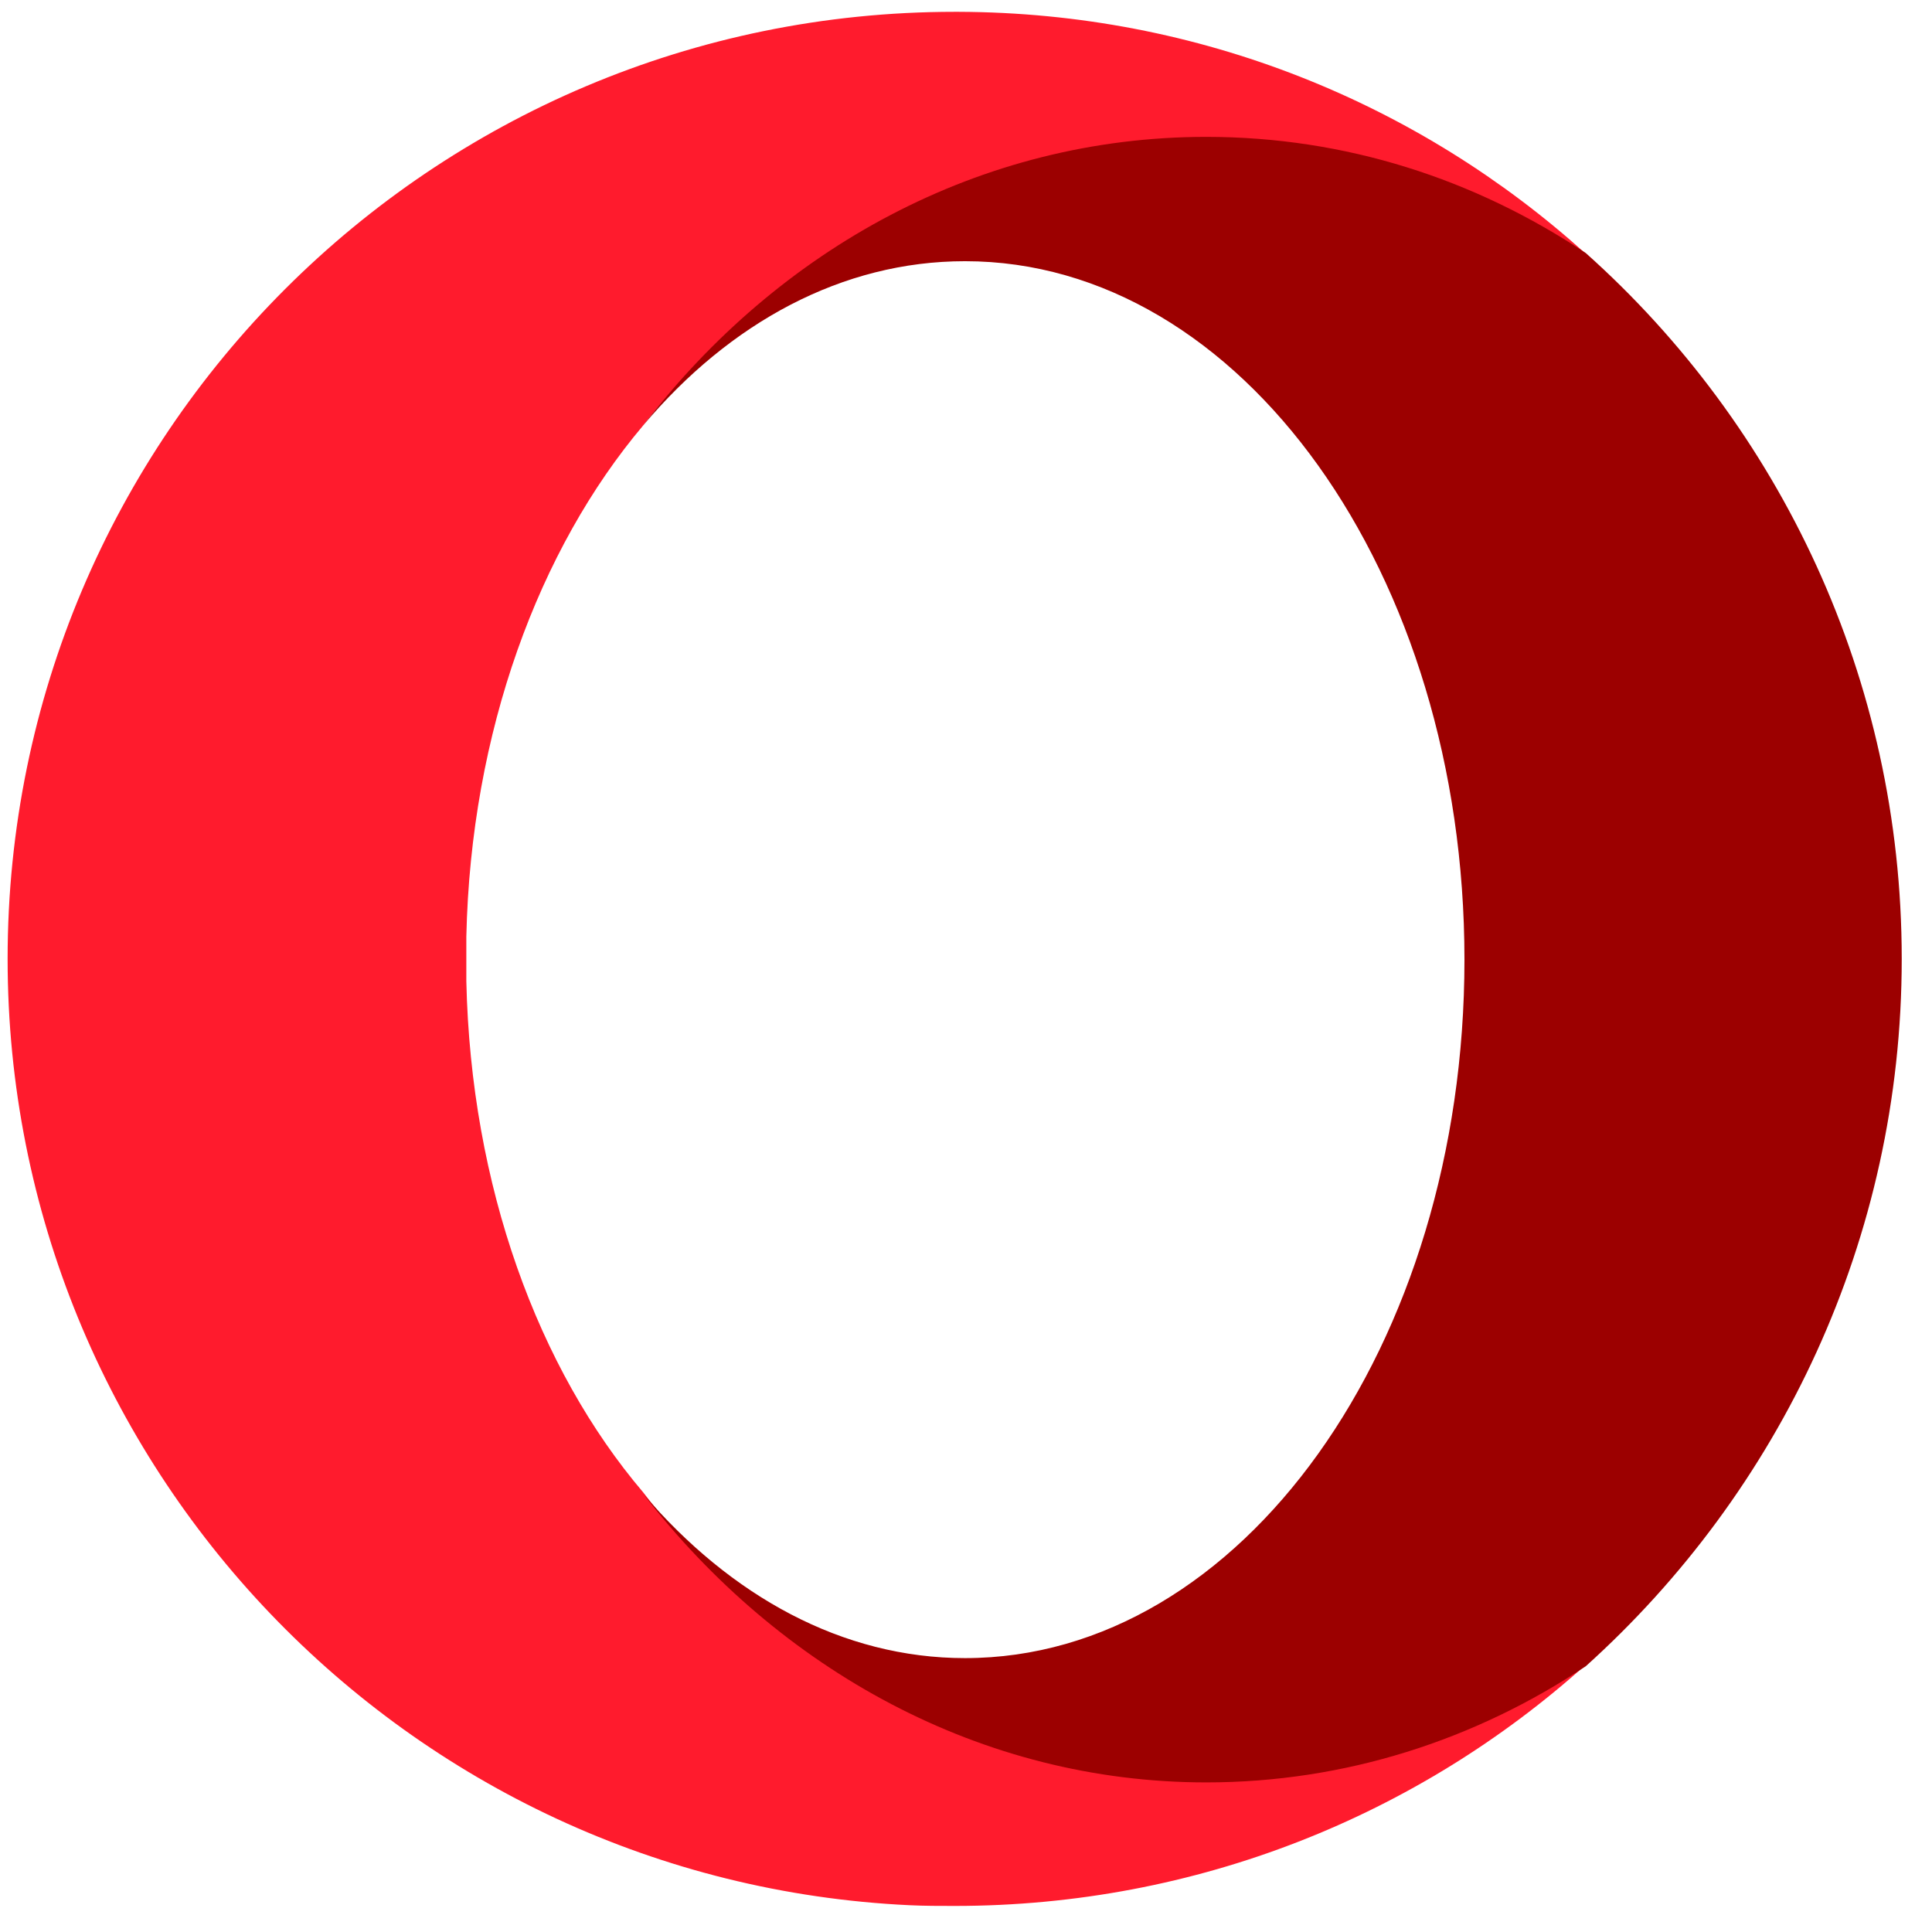 <svg width="51" height="51" viewBox="0 0 51 51" fill="none" xmlns="http://www.w3.org/2000/svg">
<g clip-path="url(#clip0_2181_105875)">
<path d="M16.979 39.395C14.205 36.133 12.428 31.309 12.31 25.898V24.727C12.428 19.316 14.225 14.492 16.979 11.23C20.572 6.582 25.846 4.492 31.803 4.492C35.475 4.492 38.932 4.746 41.861 6.699C37.467 2.734 31.666 0.332 25.299 0.312H25.201C11.393 0.312 0.201 11.504 0.201 25.312C0.201 38.711 10.748 49.668 24.01 50.293C24.4 50.312 24.811 50.312 25.201 50.312C31.607 50.312 37.447 47.91 41.861 43.945C38.932 45.898 35.67 45.977 31.998 45.977C26.061 45.996 20.553 44.062 16.979 39.395Z" fill="url(#paint0_linear_2181_105875)"/>
<path d="M16.979 11.23C19.264 8.516 22.232 6.895 25.475 6.895C32.76 6.895 38.658 15.137 38.658 25.332C38.658 35.527 32.76 43.77 25.475 43.77C22.232 43.77 19.283 42.129 16.979 39.434C20.572 44.082 25.904 47.051 31.842 47.051C35.494 47.051 38.932 45.938 41.861 43.984C46.978 39.375 50.201 32.715 50.201 25.312C50.201 17.91 46.978 11.25 41.861 6.68C38.932 4.727 35.514 3.613 31.842 3.613C25.885 3.613 20.553 6.562 16.979 11.23Z" fill="url(#paint1_linear_2181_105875)"/>
</g>
<defs>
<linearGradient id="paint0_linear_2181_105875" x1="2083.33" y1="81.812" x2="2083.33" y2="4927.56" gradientUnits="userSpaceOnUse">
<stop offset="0.3" stop-color="#FF1B2D"/>
<stop offset="0.438" stop-color="#FA1A2C"/>
<stop offset="0.594" stop-color="#ED1528"/>
<stop offset="0.758" stop-color="#D60E21"/>
<stop offset="0.927" stop-color="#B70519"/>
<stop offset="1" stop-color="#A70014"/>
</linearGradient>
<linearGradient id="paint1_linear_2181_105875" x1="1677.78" y1="40.666" x2="1677.78" y2="4326.47" gradientUnits="userSpaceOnUse">
<stop stop-color="#9C0000"/>
<stop offset="0.7" stop-color="#FF4B4B"/>
</linearGradient>
<clipPath id="clip0_2181_105875">
<rect width="50" height="50" fill="white" transform="translate(0.201 0.312)"/>
</clipPath>
</defs>
</svg>
